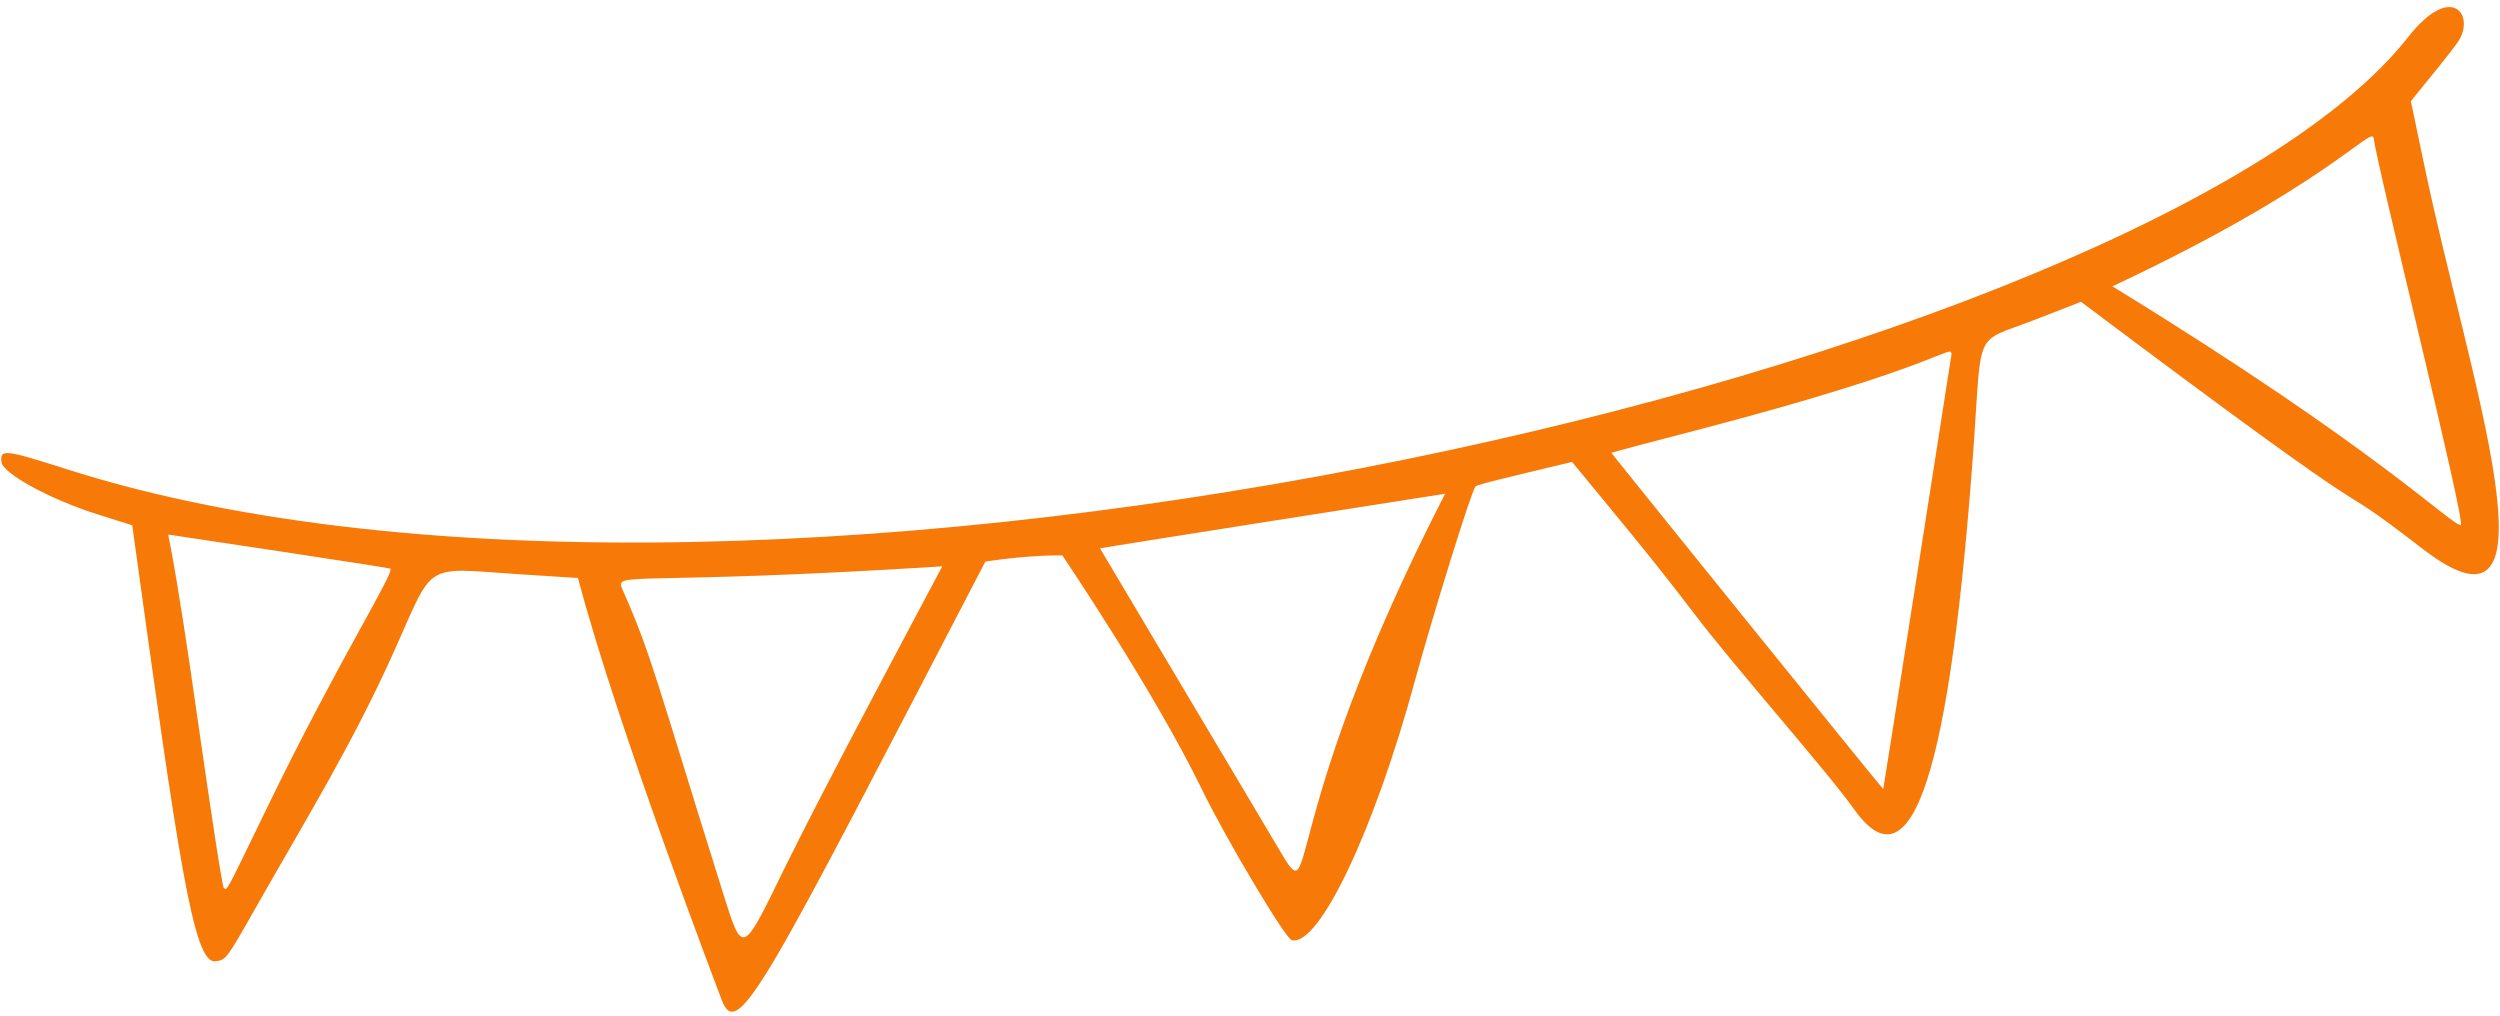 <svg width="219" height="89" viewBox="0 0 219 89" fill="none" xmlns="http://www.w3.org/2000/svg">
<path fill-rule="evenodd" clip-rule="evenodd" d="M210.947 3.256C188.375 31.983 67.327 60.587 6.045 41.166C0.381 39.357 -0.002 39.315 0.127 40.477C0.238 41.474 4.444 43.781 8.623 45.082L11.584 46.014C15.634 75.317 16.938 84.418 18.848 84.206C19.802 84.1 19.802 84.1 22.474 79.391C27.115 71.228 30.893 65.135 34.566 56.953C38.068 49.126 37.044 49.744 45.341 50.294L50.632 50.632C54.052 63.657 63.219 87.56 63.223 87.602C64.644 91.31 66.992 86.343 86.318 49.193C90.326 48.58 93.066 48.654 93.066 48.654C93.071 48.695 101.003 60.338 105.305 69.19C107.426 73.535 112.591 82.207 113.153 82.355C115.533 82.973 120.405 72.725 123.982 59.511C125.537 53.833 128.878 43.041 129.251 42.621C129.358 42.441 132.227 41.786 137.711 40.464C141.354 44.892 144.744 48.928 148.336 53.656C151.979 58.463 160.096 67.606 162.439 70.918C167.516 78.045 170.861 67.672 172.927 38.572C173.602 28.748 172.988 30.035 178.066 28.084L182.296 26.438C212.966 49.468 202.16 40.329 212.269 48.116C224.948 57.845 216.224 33.011 212.352 14.404L211.191 8.86C213.299 6.272 214.632 4.654 215.357 3.607C216.828 1.342 214.776 -1.624 210.947 3.256ZM207.939 12.121C208.197 14.445 216.061 45.93 215.563 45.986C214.774 46.073 208.539 39.495 185.045 25.083C203.939 16.22 207.805 10.917 207.939 12.121ZM34.193 49.808C34.571 50.187 29.593 57.967 23.439 70.669C19.642 78.486 19.923 77.993 19.605 77.776C19.467 77.666 18.513 71.342 17.416 63.731C15.066 47.099 14.618 46.854 14.785 46.835C14.826 46.831 34.101 49.734 34.193 49.808ZM170.954 31.017C170.958 31.059 165.008 69.078 164.971 69.124C164.934 69.17 141.11 39.666 141.152 39.661C141.313 39.601 144.782 38.67 148.827 37.633C170.266 32.018 170.852 30.104 170.954 31.017ZM82.541 49.612C78.891 56.488 72.174 69.043 68.677 76.154C64.981 83.751 65.06 83.7 63.308 78.137C57.388 59.253 57.107 57.478 54.525 51.629C53.796 49.987 55.207 51.343 82.541 49.612ZM111.858 74.094C111.854 74.052 96.364 48.078 96.36 48.037C96.355 47.995 126.548 43.257 126.59 43.252C111.217 73.24 115.686 80.561 111.858 74.094Z" fill="#F77A09"/>
</svg>

